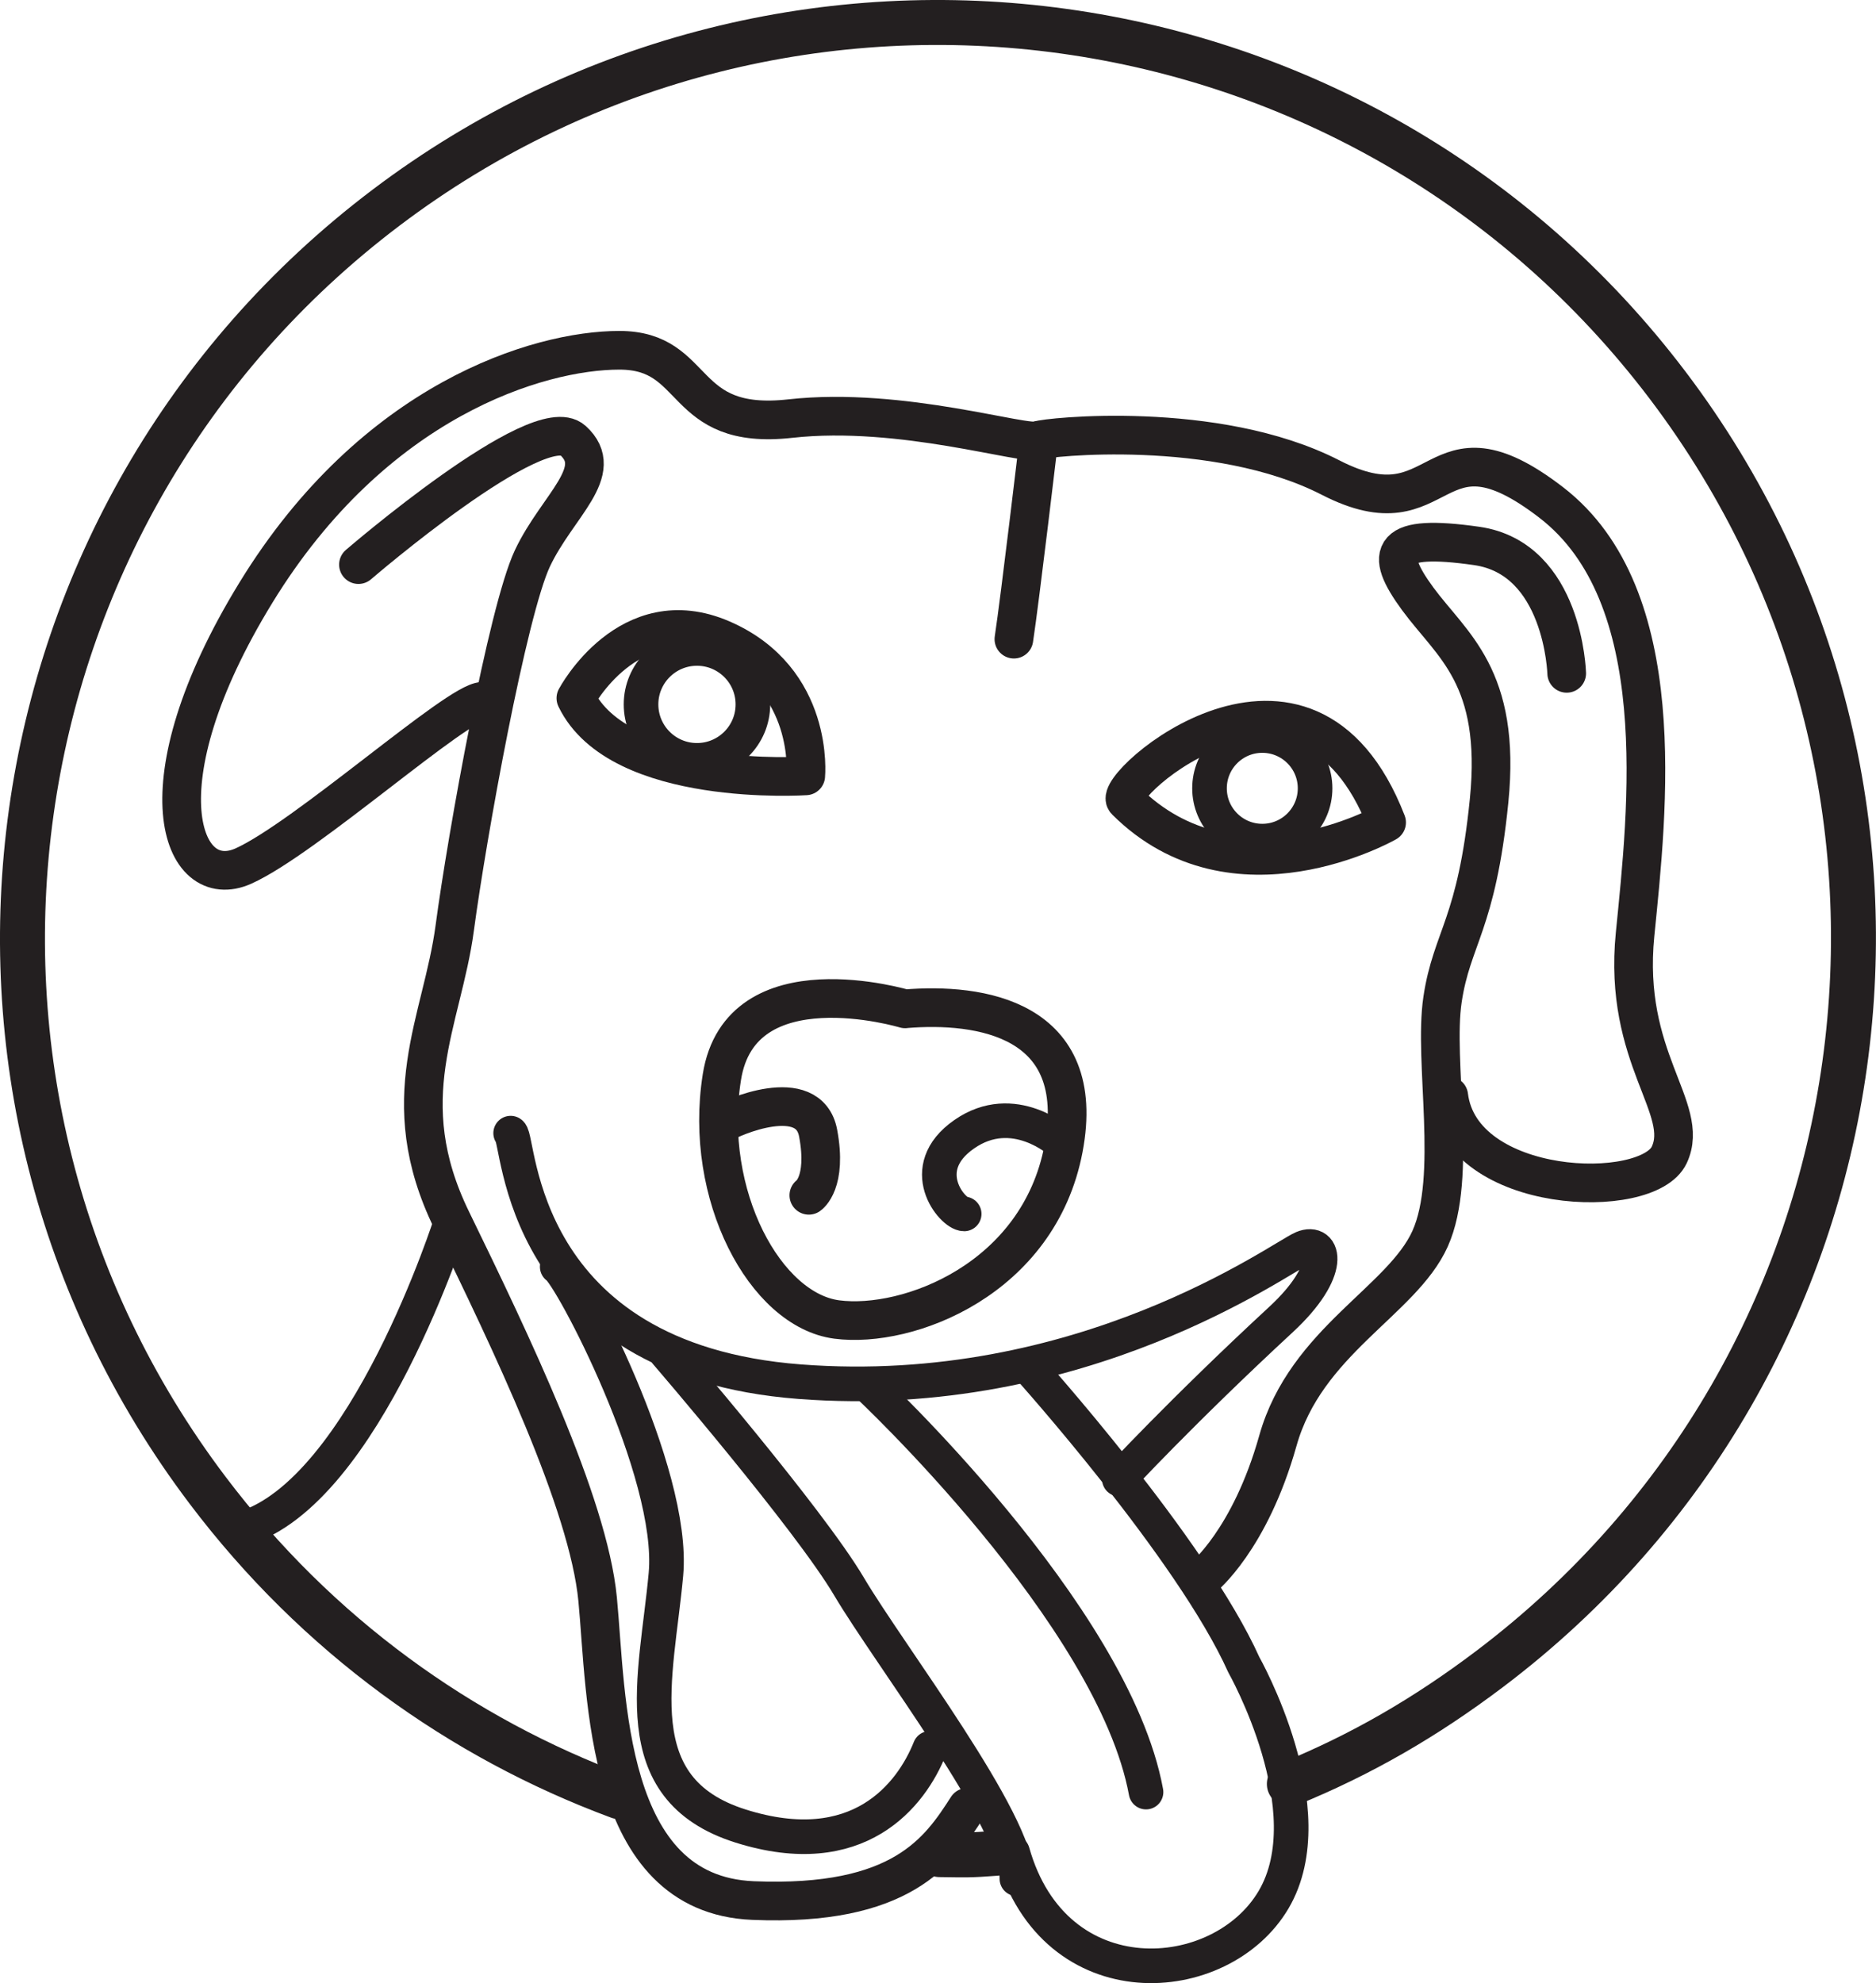 <?xml version="1.0" encoding="UTF-8"?>
<svg id="Layer_2" data-name="Layer 2" xmlns="http://www.w3.org/2000/svg" viewBox="0 0 268.33 283.58">
  <defs>
    <style>
      .cls-1 {
        stroke-width: 4.95px;
      }

      .cls-1, .cls-2, .cls-3 {
        fill: none;
        stroke: #231f20;
        stroke-linecap: round;
        stroke-linejoin: round;
      }

      .cls-2 {
        stroke-width: 6.43px;
      }

      .cls-3 {
        stroke-width: 5.53px;
      }
    </style>
  </defs>
  <g id="Layer_1-2" data-name="Layer 1">
    <g>
      <path class="cls-2" d="m142.49,265.02c-3.84.29-4.27.24-8.11.19"/>
      <path class="cls-2" d="m88.54,256.92c-22.62-8.38-43.2-23.11-58.83-43.79C-13.9,155.44-2.49,73.33,55.2,29.71,112.89-13.9,195-2.49,238.61,55.2c43.61,57.69,32.2,139.8-25.48,183.42-9.27,7.01-18.44,12.29-28.71,16.49"/>
      <path class="cls-3" d="m69.04,100.29c-3.55,0-25.32,19.55-34.21,23.55-8.89,4-15.11-11.55,1.78-39.1,16.88-27.55,40.43-34.65,51.98-34.65s8.44,11.55,24.44,9.77c15.99-1.78,33.77,4,35.54,3.11.89-.44,25.32-3.11,41.76,5.33s14.22-9.77,31.54,3.55c17.33,13.33,13.77,43.98,12,61.76-1.78,17.77,8,24.88,4.89,31.54-3.11,6.66-29.77,5.78-31.54-8.44"/>
      <path class="cls-3" d="m51.27,80.74s25.77-22.21,30.66-17.77c4.89,4.44-2.22,9.33-5.78,16.88-3.55,7.55-9.33,39.54-11.11,52.87-1.78,13.33-8.89,24.44-.44,41.76,8.44,17.33,19.55,40.43,20.88,54.2,1.33,13.77.89,42.21,22.21,43.1s26.66-7.11,30.66-13.33"/>
      <path class="cls-3" d="m224.09,96.29s-.44-16.44-12.88-18.22c-12.44-1.78-13.33.89-8.44,7.55s12,11.11,10.22,28.88c-1.78,17.77-5.33,19.55-6.66,28.43-1.33,8.89,2.22,25.32-1.78,34.21-4,8.89-17.77,14.66-21.77,28.88-4,14.22-10.66,19.55-10.66,19.55"/>
      <path class="cls-3" d="m148.57,62.97s-2.67,22.66-3.55,28.43"/>
      <path class="cls-3" d="m82.37,99.84s7.55-14.22,20.88-8.44c13.33,5.78,12,19.55,12,19.55,0,0-26.66,1.78-32.88-11.11Z"/>
      <path class="cls-3" d="m161.01,114.5c-2.11-2.11,25.77-26.66,37.32,3.11,0,0-21.77,12.44-37.32-3.11Z"/>
      <path class="cls-3" d="m129.46,144.27s-23.55-7.11-26.21,9.77c-2.67,16.88,6.22,33.32,16.44,34.65,10.22,1.33,28.88-5.78,32.43-24.44s-12-20.88-22.66-19.99Z"/>
      <path class="cls-3" d="m103.25,160.71c1.33-.89,12.44-5.78,13.77,1.33,1.33,7.11-1.33,8.89-1.33,8.89"/>
      <path class="cls-1" d="m151.68,163.34s-6.68-6.08-13.77-1.14c-7.09,4.94-1.67,11.39,0,11.39"/>
      <path class="cls-1" d="m73.04,162.04c1.33.89.89,32.43,41.32,35.54,40.43,3.11,68.86-17.77,71.97-19.1,3.11-1.33,4.5,3.18-3.11,10.22-14.23,13.16-23.6,23.28-23.1,22.8"/>
      <path class="cls-1" d="m79.7,181.15c1.78.89,16.88,29.32,15.55,43.98s-6.22,30.66,10.66,35.99c16.88,5.33,24.44-4.44,27.1-11.11"/>
      <path class="cls-1" d="m163.92,256.27c-4.68-25.45-39.92-58.31-39.92-58.31"/>
      <path class="cls-1" d="m95.3,193.48s20.39,23.66,26.16,33.43c5.78,9.77,24.21,33.76,23.99,41.76"/>
      <path class="cls-1" d="m147.09,195.47s23.38,26.01,30.82,42.6c0,0,11.78,20.8,4.26,33.58-7.52,12.78-31.32,14.53-37.34-6.77"/>
      <circle class="cls-1" cx="99.69" cy="100.73" r="8"/>
      <circle class="cls-1" cx="180.55" cy="112.73" r="7.55"/>
      <path class="cls-1" d="m64.6,174.48s-12.3,38.93-29.92,44.13"/>
    </g>
  </g>
</svg>